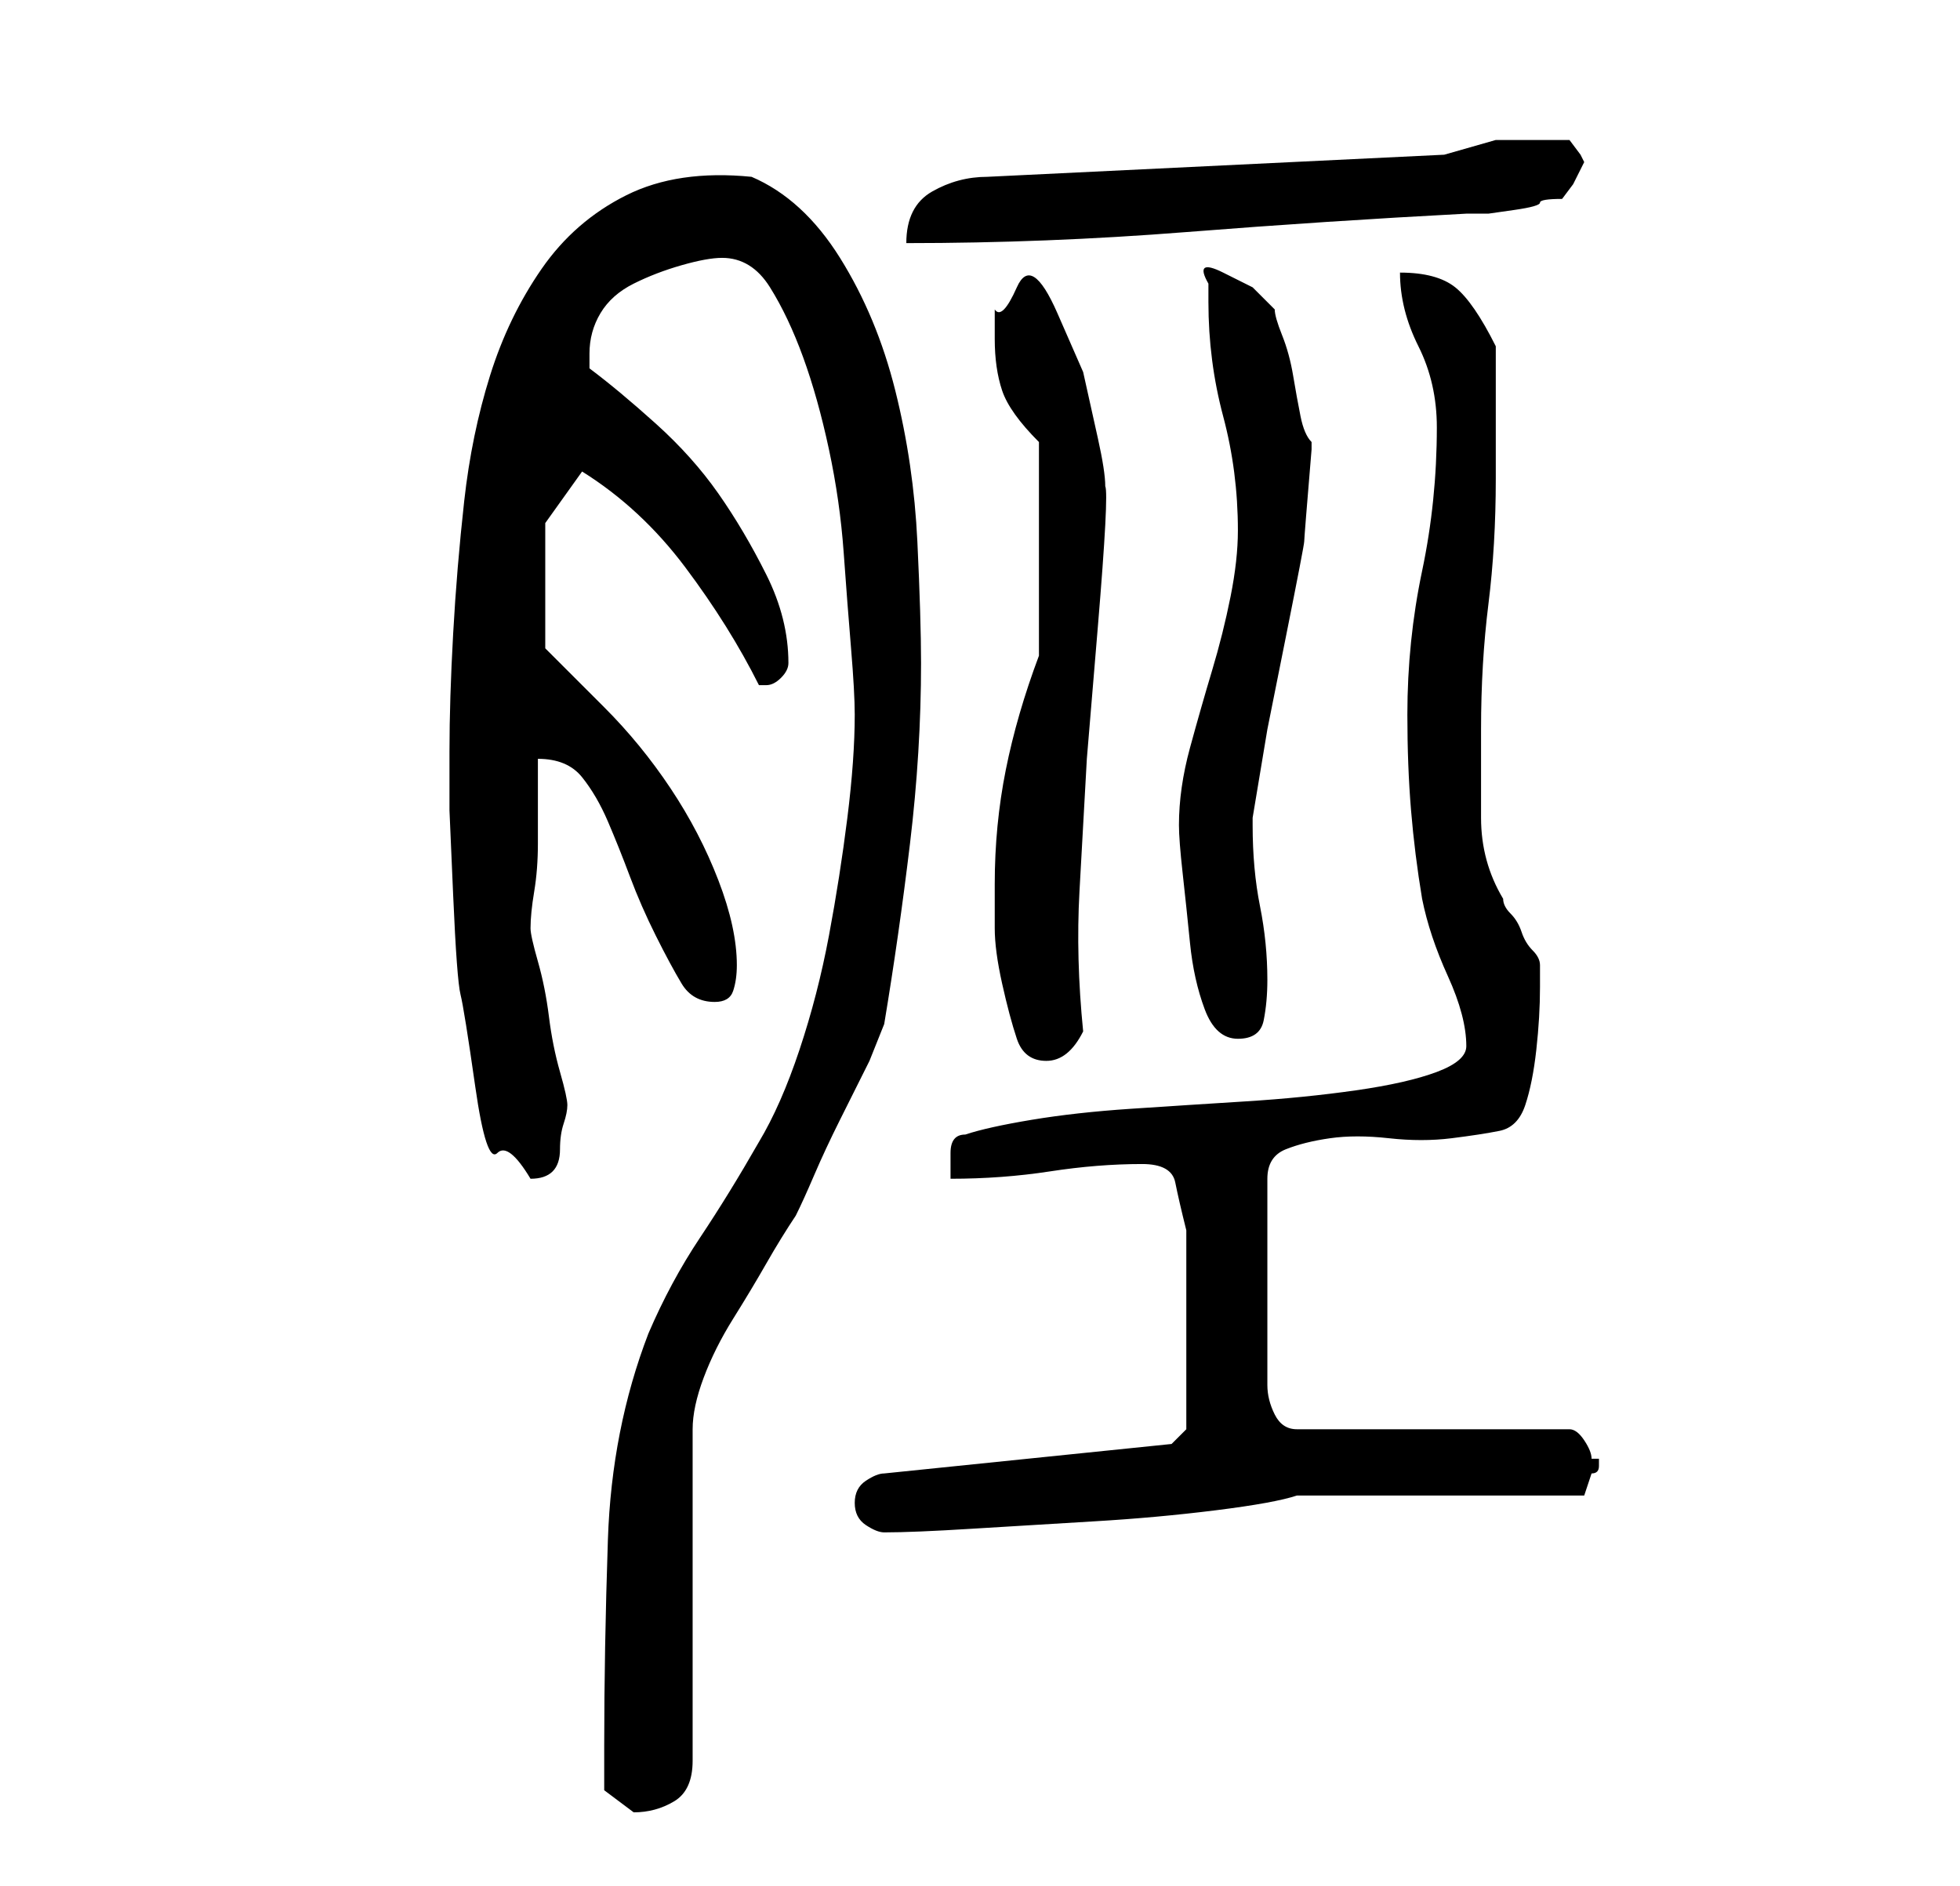 <?xml version="1.0" standalone="no"?>
<!DOCTYPE svg PUBLIC "-//W3C//DTD SVG 1.1//EN" "http://www.w3.org/Graphics/SVG/1.1/DTD/svg11.dtd" >
<svg xmlns="http://www.w3.org/2000/svg" xmlns:xlink="http://www.w3.org/1999/xlink" version="1.1" viewBox="-10 0 266 256">
   <path fill="currentColor"
d="M72 237v6t4 3q3 0 5.5 -1.5t2.5 -5.5v-45q0 -3 1.5 -7t4 -8t4.5 -7.5t4 -6.5q1 -2 2.5 -5.5t3.5 -7.5l4 -8t2 -5q2 -12 3.5 -24.5t1.5 -24.5q0 -6 -0.5 -16.5t-3 -20.5t-7.5 -18t-12 -11q-10 -1 -17 2.5t-11.5 10t-7 14.5t-3.5 17t-1.5 18t-0.5 16v8t0.5 11.5t1 13.5
t2 12.5t3 9t4.5 3.5q2 0 3 -1t1 -3t0.5 -3.5t0.5 -2.5t-1 -4.5t-1.5 -7.5t-1.5 -7.5t-1 -4.5q0 -2 0.5 -5t0.5 -6.5v-7v-4.5q4 0 6 2.5t3.5 6t3 7.5t3.5 8t3.5 6.5t4.5 2.5q2 0 2.5 -1.5t0.5 -3.5q0 -5 -2.5 -11.5t-6.5 -12.5t-9 -11l-8 -8v-8v-9t5 -7q8 5 14 13t10 16h1
q1 0 2 -1t1 -2q0 -6 -3 -12t-6.5 -11t-8.5 -9.5t-9 -7.5v-1v-1q0 -3 1.5 -5.5t4.5 -4t6.5 -2.5t5.5 -1q4 0 6.5 4t4.5 9.5t3.5 12.5t2 14t1 13t0.5 9q0 6 -1 14t-2.5 16t-4 15.5t-5.5 12.5q-4 7 -8 13t-7 13q-5 13 -5.5 28t-0.5 28zM106 204q0 2 1.5 3t2.5 1q4 0 12 -0.5
t16.5 -1t16.5 -1.5t11 -2h39l0.5 -1.5l0.5 -1.5q1 0 1 -1v-1h-1q0 -1 -1 -2.5t-2 -1.5h-37q-2 0 -3 -2t-1 -4v-28q0 -3 2.5 -4t6 -1.5t8 0t8.5 0t6.5 -1t3.5 -3.5t1.5 -7.5t0.5 -8.5v-3q0 -1 -1 -2t-1.5 -2.5t-1.5 -2.5t-1 -2q-3 -5 -3 -11v-12q0 -9 1 -17t1 -17v-18
q-3 -6 -5.5 -8t-7.5 -2q0 5 2.5 10t2.5 11q0 10 -2 19.5t-2 19.5q0 7 0.5 13t1.5 12q1 5 3.5 10.5t2.5 9.5q0 2 -4 3.5t-11 2.5t-15 1.5t-15.5 1t-13.5 1.5t-9 2q-2 0 -2 2.5v3.5q7 0 13.5 -1t12.5 -1q4 0 4.5 2.5t1.5 6.5v2v5v5v5v6v4l-2 2l-39 4q-1 0 -2.5 1t-1.5 3z
M125 120v6q0 3 1 7.5t2 7.5t4 3t5 -4q-1 -10 -0.5 -19l1 -18t1.5 -18t1 -19q0 -2 -1 -6.5l-2 -9t-3.5 -8t-5.5 -3.5t-3 3v4q0 4 1 7t5 7v29q-3 8 -4.5 15.5t-1.5 15.5zM150 112q0 2 0.5 6.5t1 9.5t2 9t4.5 4t3.5 -2.5t0.5 -5.5q0 -5 -1 -10t-1 -11v-1l2 -12t2.5 -12.5
t2.5 -13t1 -12.5v-1q-1 -1 -1.5 -3.5t-1 -5.5t-1.5 -5.5t-1 -3.5l-3 -3t-4 -2t-2 1.5v2.5q0 8 2 15.5t2 15.5q0 4 -1 9t-2.5 10t-3 10.5t-1.5 10.5zM186 21l-62 3q-4 0 -7.5 2t-3.5 7q19 0 38 -1.5t38 -2.5h3t3.5 -0.5t3.5 -1t3 -0.5l1.5 -2t1.5 -3l-0.5 -1t-1.5 -2h-4h-6
t-7 2z" />
</svg>
